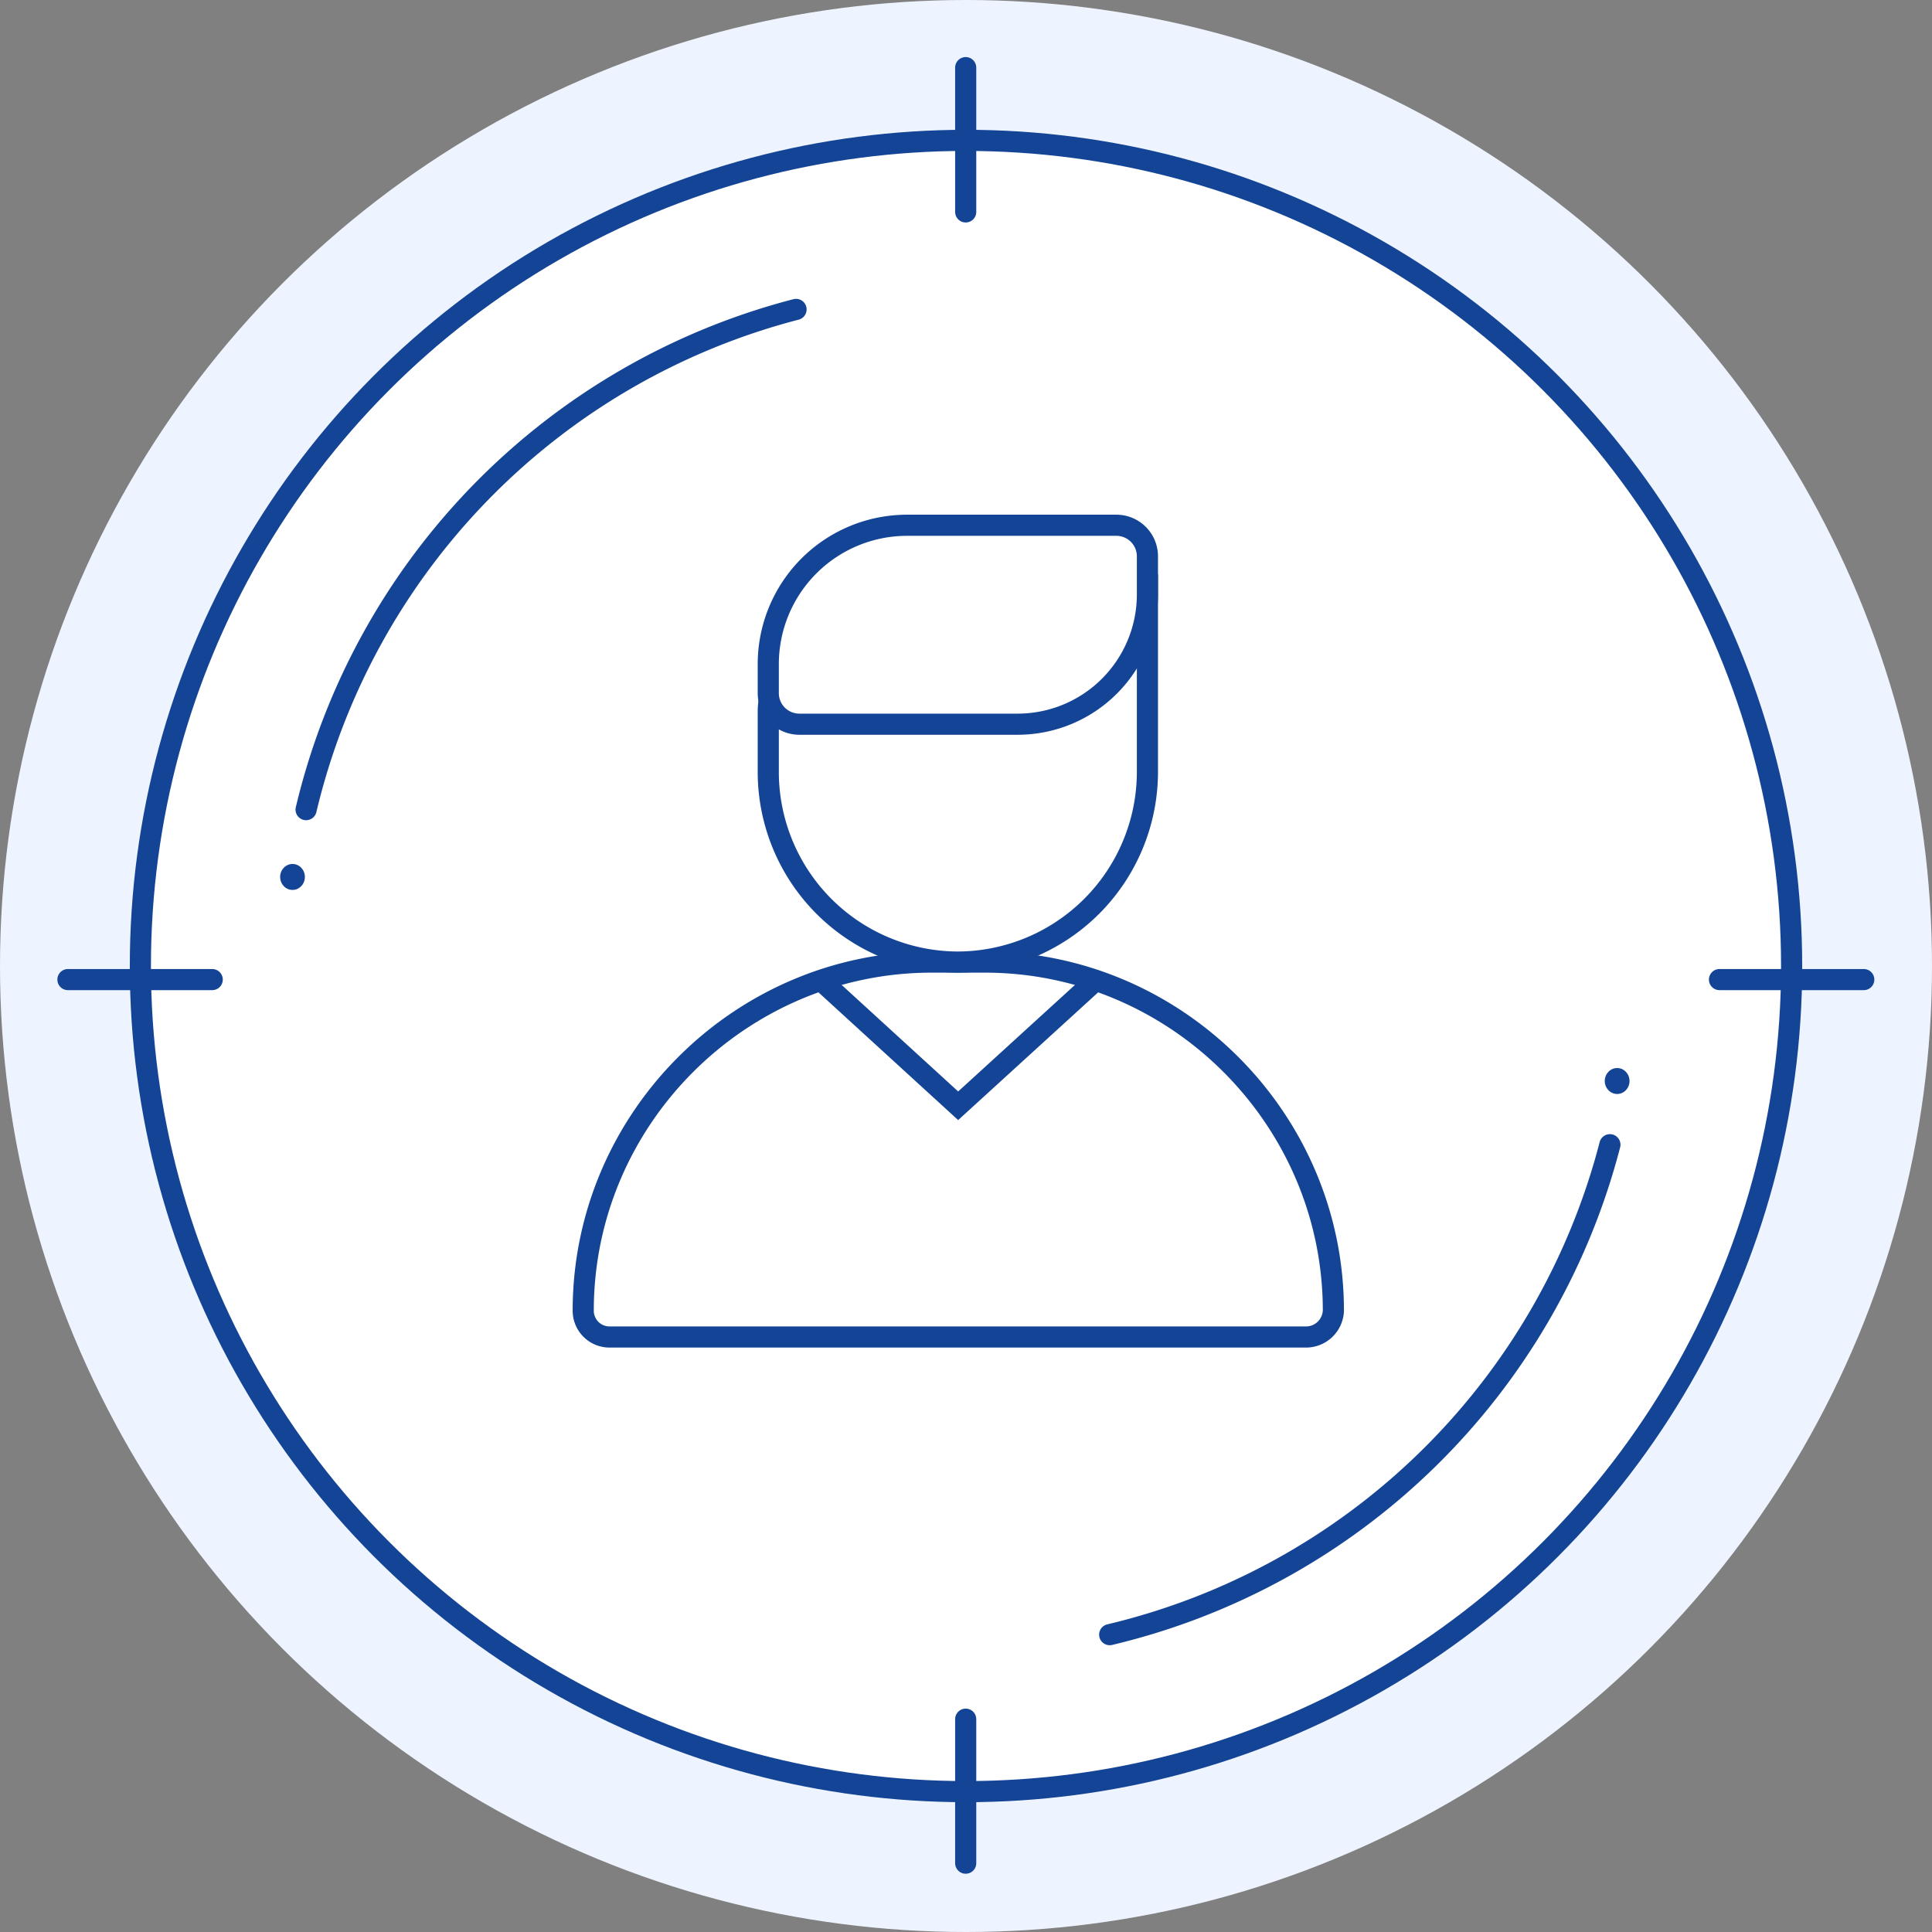 <svg xmlns="http://www.w3.org/2000/svg" viewBox="0 0 640 640"><rect x="0" y="0" width="640" height="640" fill="#808080" stroke="none"/><defs><style>.cls-1{fill:#eef4ff;}.cls-2,.cls-3{fill:#fff;}.cls-2,.cls-3,.cls-4,.cls-5{stroke:#144496;stroke-miterlimit:10;stroke-width:7px;}.cls-3,.cls-5{stroke-linecap:round;}.cls-4,.cls-5{fill:none;}.cls-6{fill:#144496;}</style></defs><title>Целевая аудитория</title><g id="Слой_2" data-name="Слой 2"><g id="Layer_2" data-name="Layer 2"><circle class="cls-1" cx="320" cy="320" r="320"/><circle class="cls-2" cx="320" cy="320" r="273.5"/><path class="cls-3" d="M101.4,268.2A224.83,224.83,0,0,1,263.7,102.5"/><path class="cls-2" d="M432.8,442.9H201.9a8.71,8.71,0,0,1-8.7-8.7h0c0-63.5,52-115.5,115.5-115.5h17.5c63.5,0,115.5,52,115.5,115.5h0A9.08,9.08,0,0,1,432.8,442.9Z"/><path class="cls-2" d="M317.3,318.7h0a63,63,0,0,1-62.8-62.8V235.6A20.53,20.53,0,0,1,275,215.1l105.1-20.6v61.3A63.06,63.06,0,0,1,317.3,318.7Z"/><path class="cls-2" d="M337.3,239.9H264.8a10.29,10.29,0,0,1-10.3-10.3v-9.7A46,46,0,0,1,300.4,174h69.4a10.29,10.29,0,0,1,10.3,10.3v12.8A43,43,0,0,1,337.3,239.9Z"/><polyline class="cls-4" points="271.9 324.7 317.4 366.3 317.4 366.3 363 324.7"/><line class="cls-5" x1="22.5" y1="324.5" x2="70.3" y2="324.5"/><line class="cls-5" x1="569.6" y1="324.5" x2="617.4" y2="324.5"/><line class="cls-5" x1="319.9" y1="22.4" x2="319.9" y2="70.2"/><line class="cls-5" x1="319.9" y1="569.5" x2="319.9" y2="617.2"/><path class="cls-3" d="M367.6,541.5A224.83,224.83,0,0,0,533.3,379.2"/><ellipse class="cls-6" cx="96.9" cy="290.5" rx="4.1" ry="4.3"/><ellipse class="cls-6" cx="535.7" cy="358.1" rx="4.1" ry="4.3"/></g></g></svg>